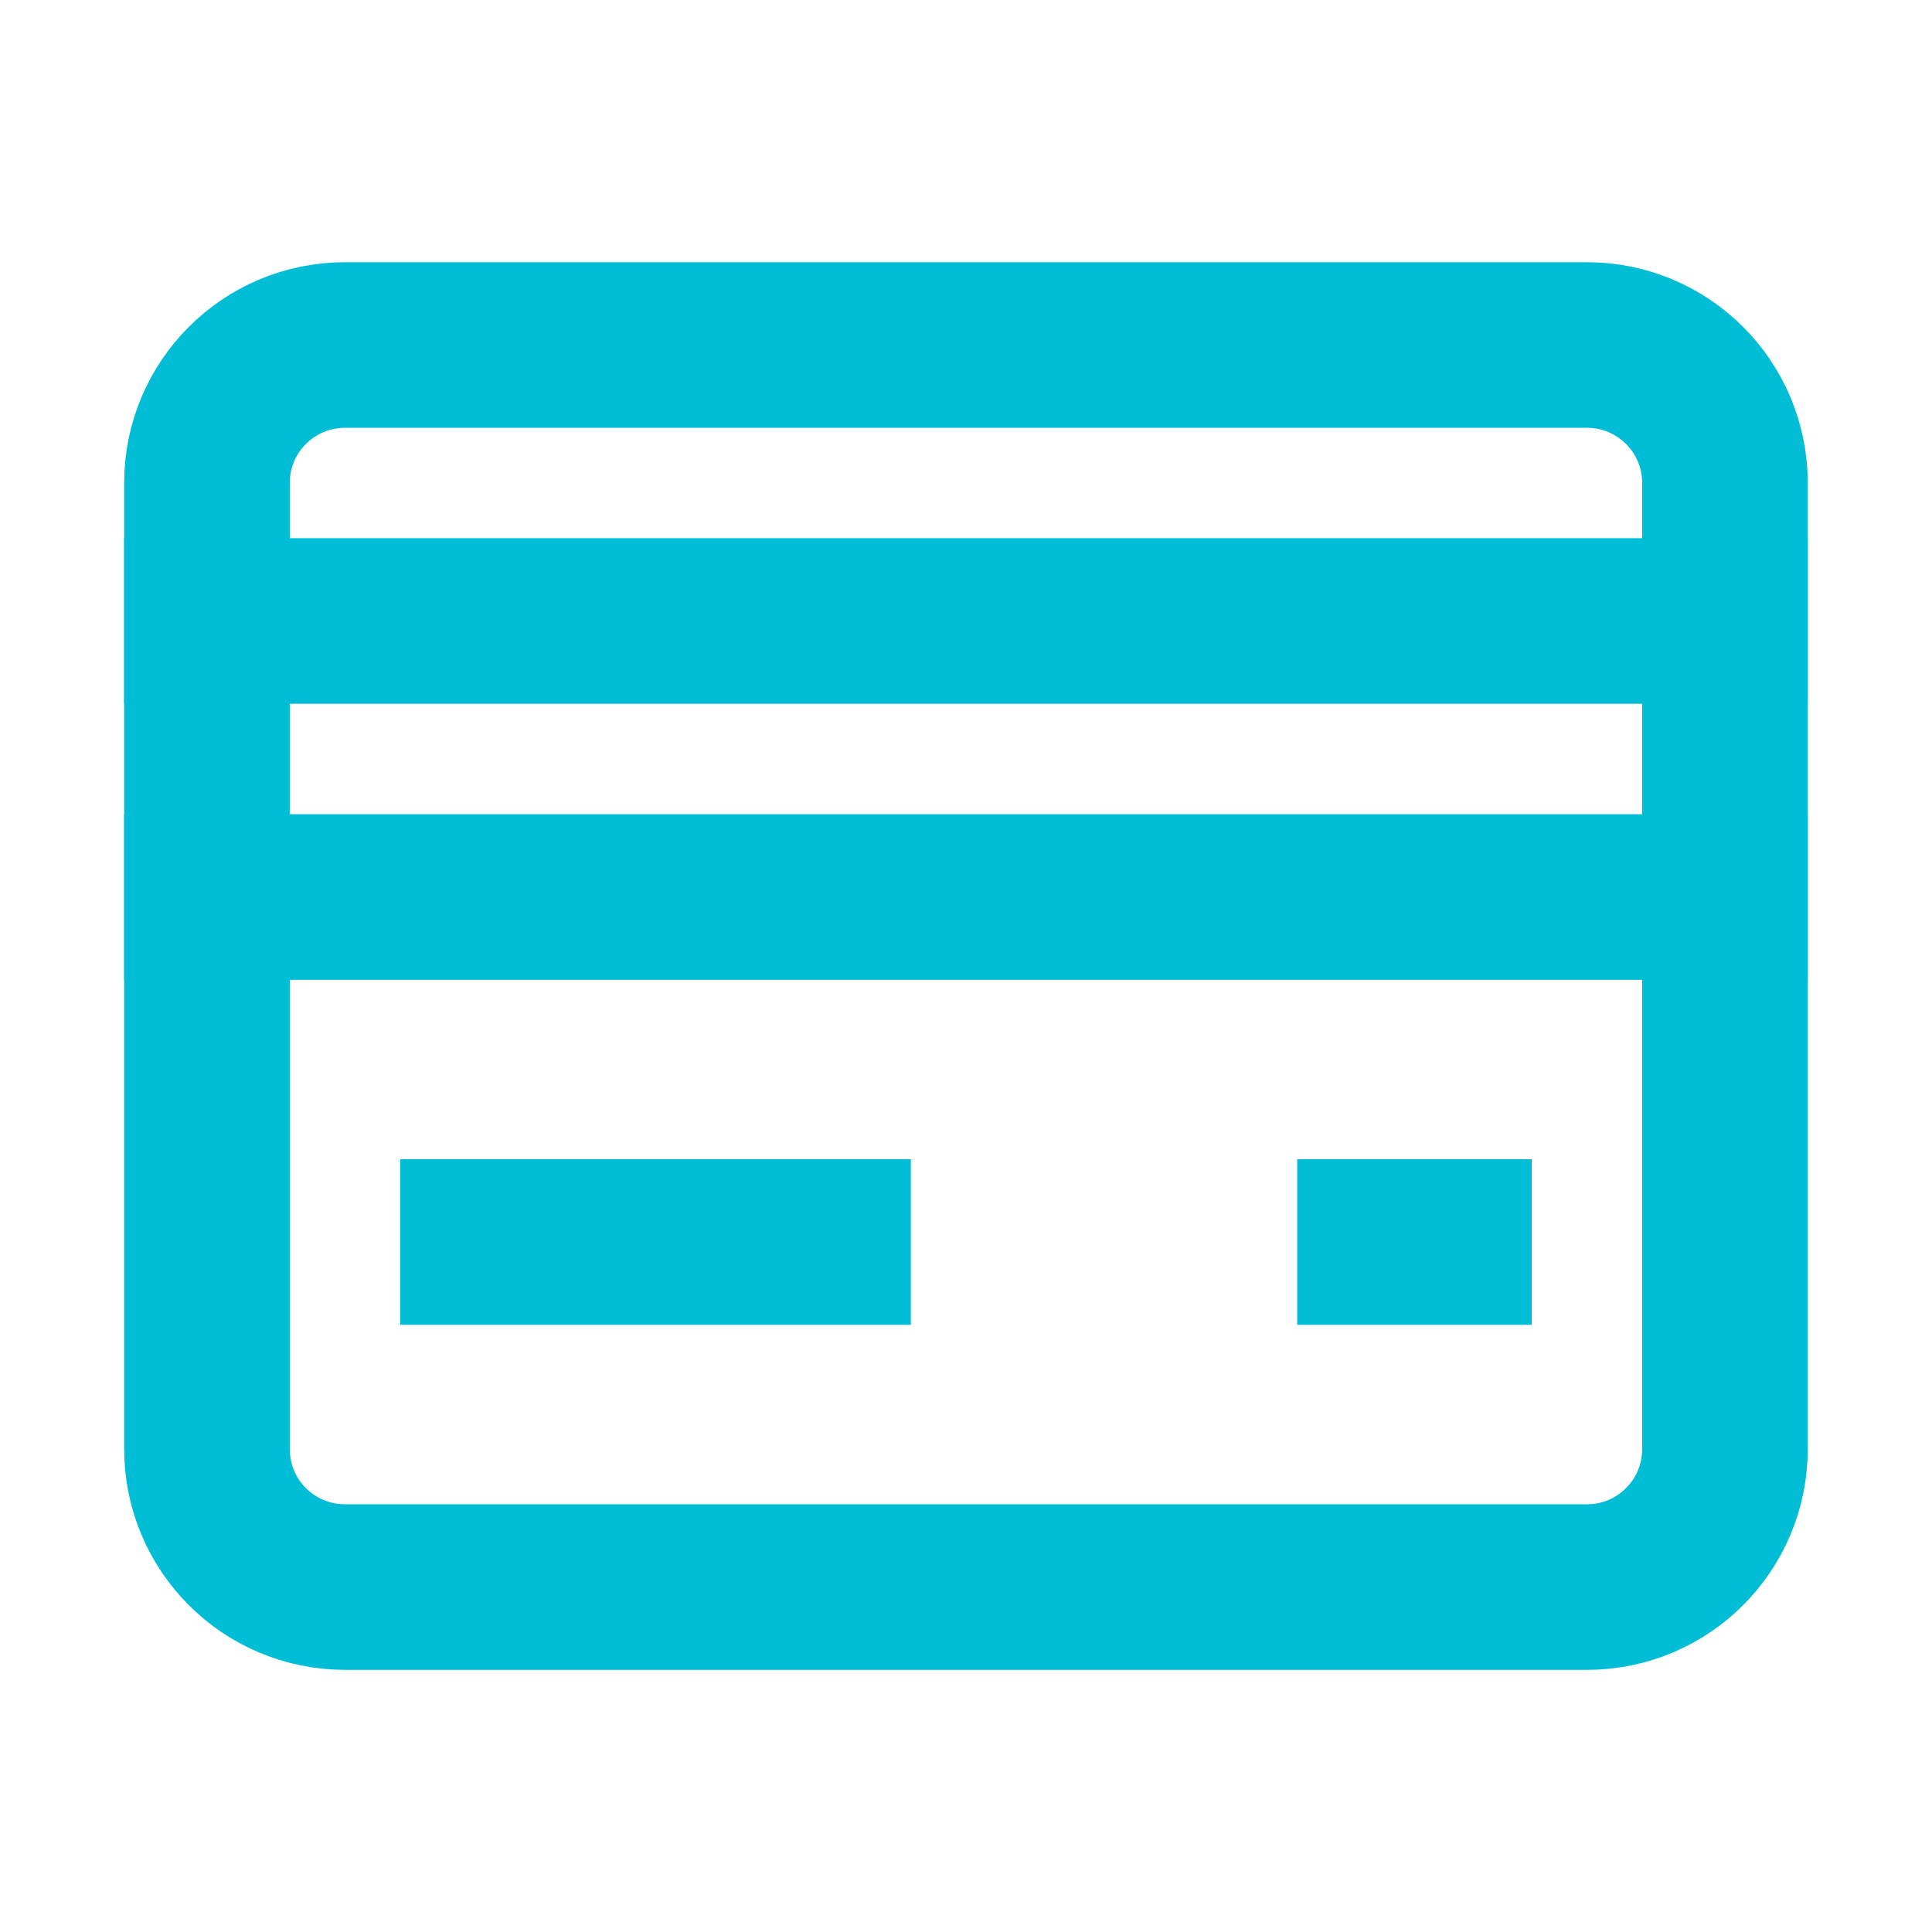 <svg width="24" height="24" viewBox="0 0 24 24" fill="none" xmlns="http://www.w3.org/2000/svg">
<path d="M2.571 7.714L21.428 7.714" stroke="#00BDD6" stroke-width="2.057" stroke-miterlimit="10" stroke-linecap="square"/>
<path d="M2.571 11.143L21.428 11.143" stroke="#00BDD6" stroke-width="2.057" stroke-miterlimit="10" stroke-linecap="square"/>
<path d="M19.714 19.715L4.286 19.715C3.338 19.715 2.571 18.948 2.571 18L2.571 6C2.571 5.053 3.338 4.286 4.286 4.286L15.428 4.286L19.714 4.286C20.661 4.286 21.428 5.053 21.428 6L21.428 18C21.428 18.948 20.661 19.715 19.714 19.715Z" stroke="#00BDD6" stroke-width="2.057" stroke-miterlimit="10" stroke-linecap="square"/>
<path d="M6 15.429L10.286 15.429" stroke="#00BDD6" stroke-width="2.057" stroke-miterlimit="10" stroke-linecap="square"/>
<path d="M17.143 15.429H18" stroke="#00BDD6" stroke-width="2.057" stroke-miterlimit="10" stroke-linecap="square"/>
</svg>
